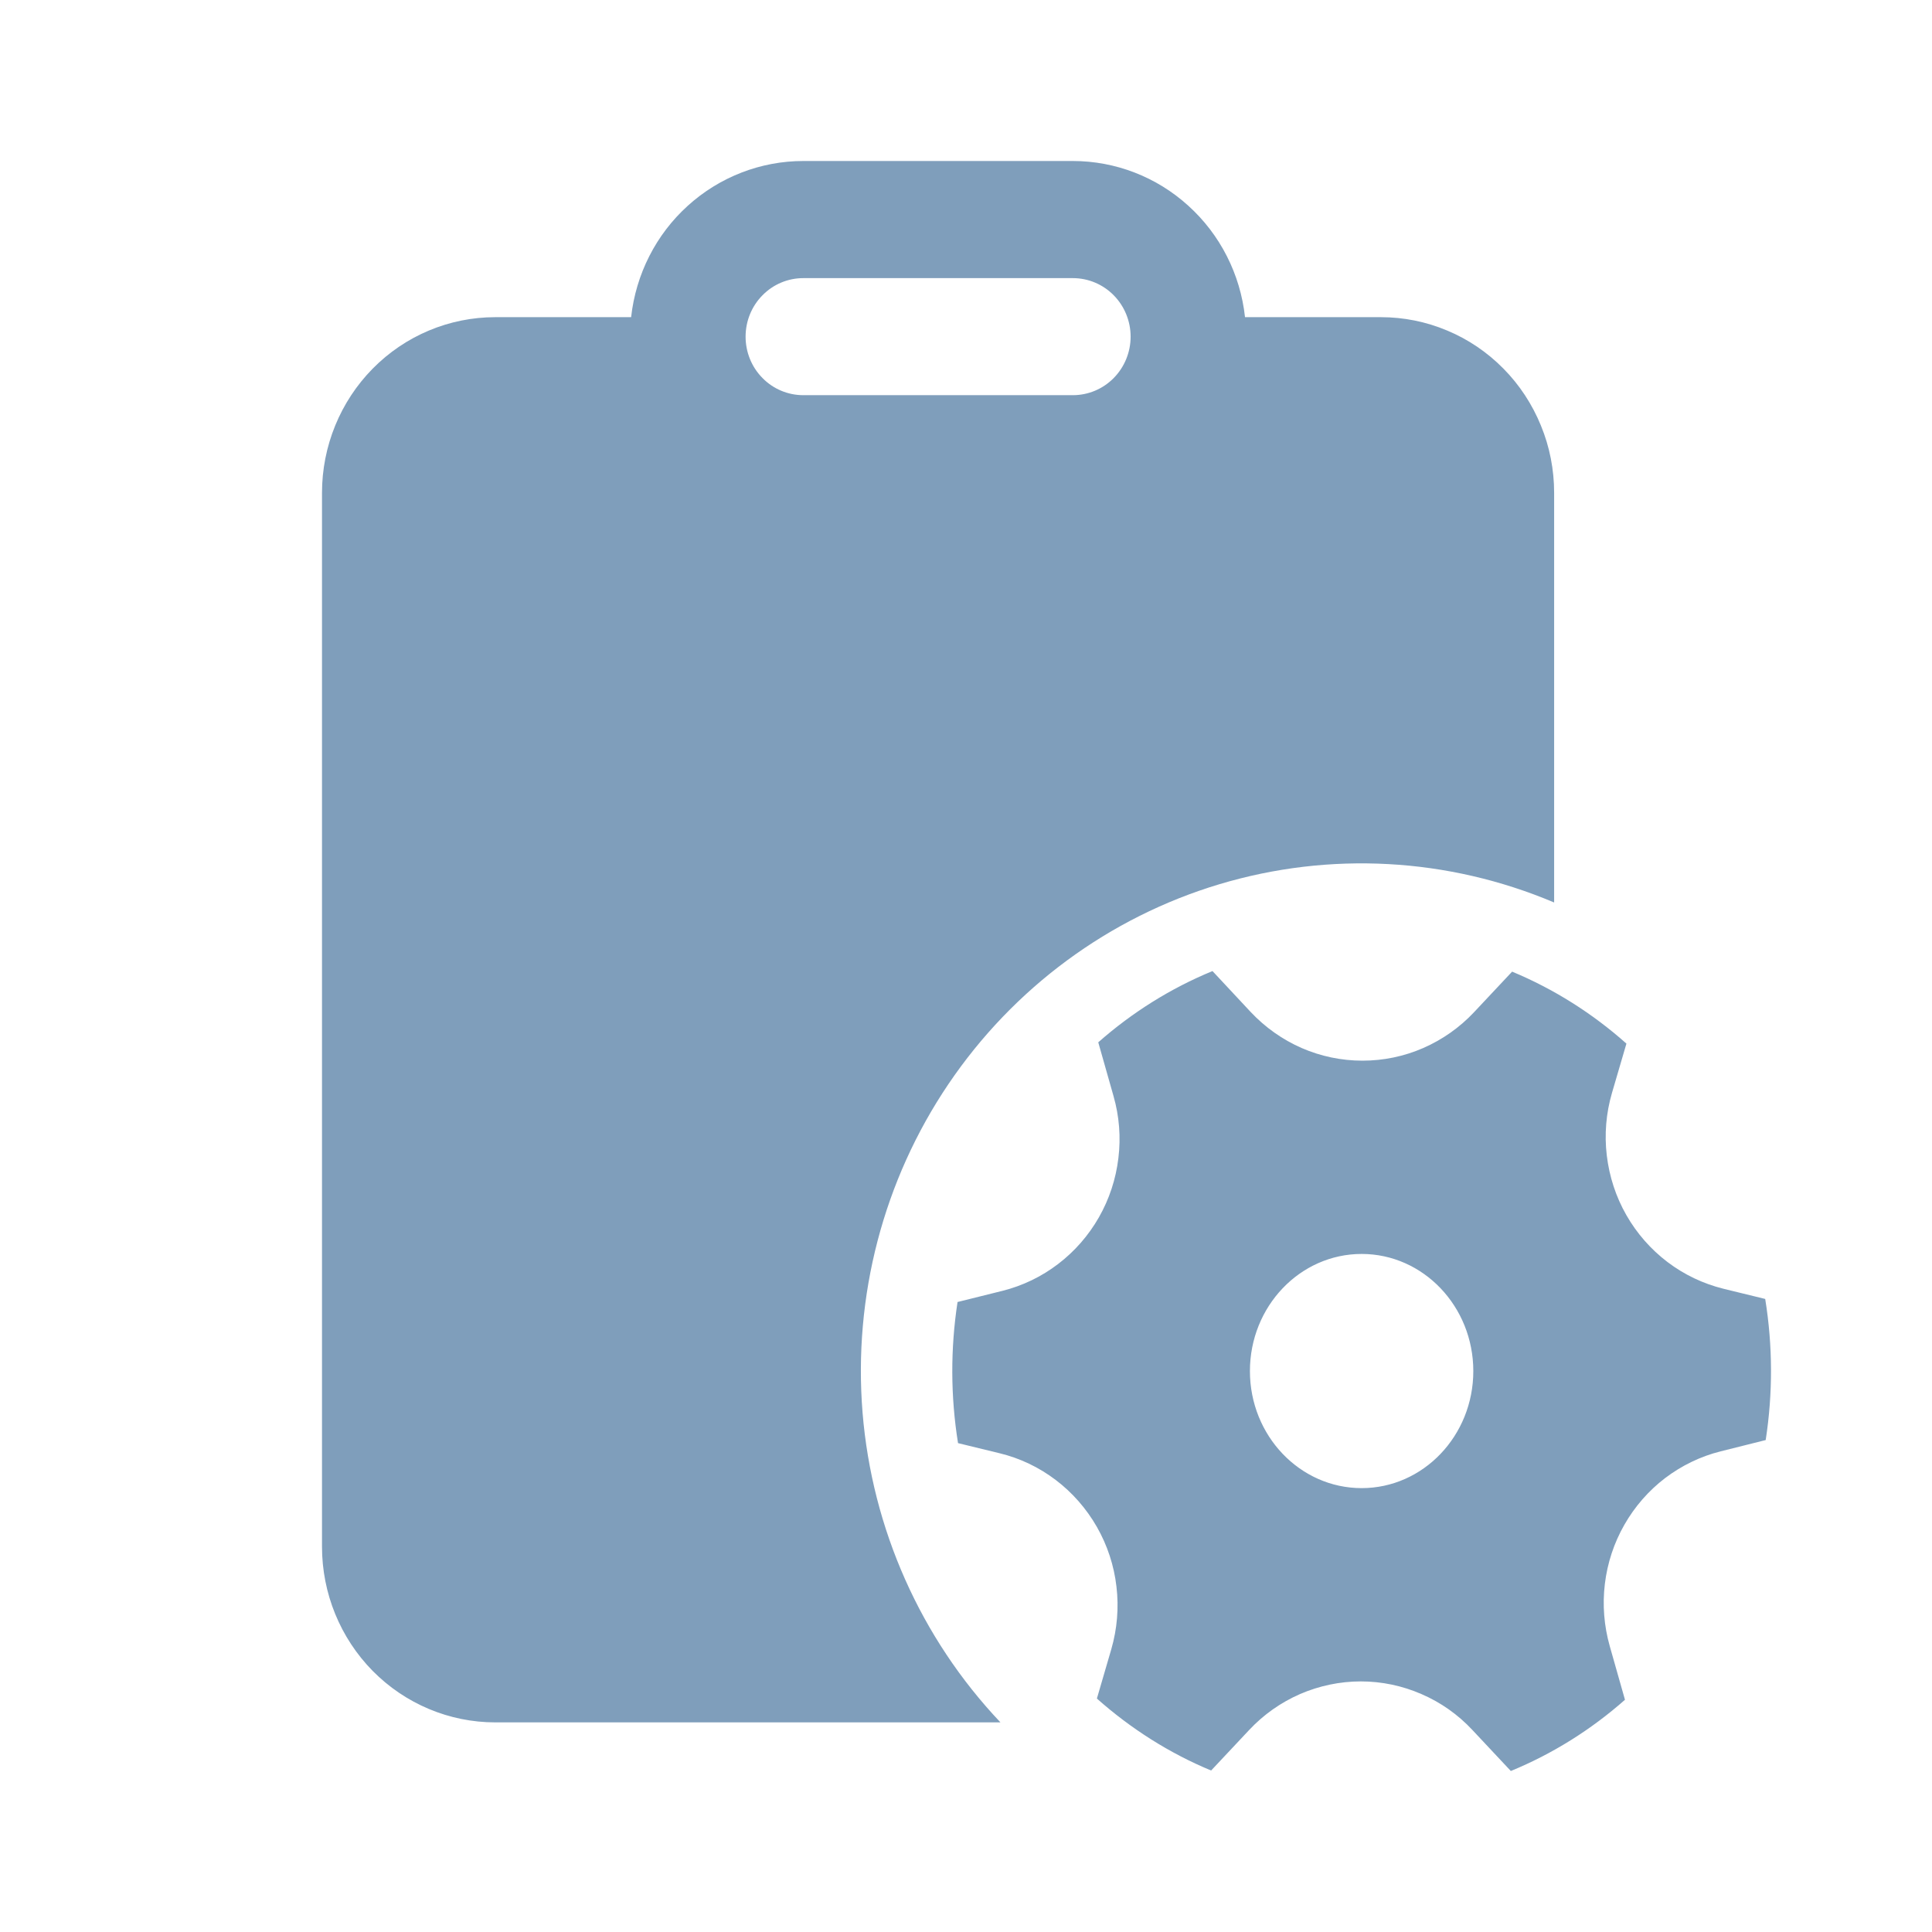 <svg width="24" height="24" viewBox="0 0 24 24" fill="none" xmlns="http://www.w3.org/2000/svg">
<path d="M9.979 2H13.327C13.857 2 14.368 2.198 14.762 2.556C15.157 2.913 15.408 3.406 15.466 3.94H17.154C17.436 3.94 17.716 3.996 17.977 4.106C18.239 4.215 18.476 4.376 18.676 4.579C18.876 4.781 19.034 5.022 19.142 5.287C19.251 5.551 19.306 5.835 19.306 6.122V11.211C17.987 10.653 16.519 10.573 15.148 10.984C13.778 11.395 12.589 12.272 11.781 13.468C10.974 14.663 10.598 16.104 10.715 17.548C10.833 18.992 11.438 20.351 12.428 21.396H6.152C5.582 21.396 5.034 21.166 4.63 20.757C4.227 20.348 4 19.793 4 19.214V6.122C4 5.543 4.227 4.988 4.63 4.579C5.034 4.169 5.582 3.94 6.152 3.94H7.84C7.899 3.406 8.149 2.913 8.544 2.556C8.939 2.198 9.45 2 9.979 2ZM13.327 3.455H9.979C9.789 3.455 9.606 3.531 9.472 3.668C9.337 3.804 9.262 3.989 9.262 4.182C9.262 4.375 9.337 4.56 9.472 4.696C9.606 4.833 9.789 4.909 9.979 4.909H13.327C13.518 4.909 13.7 4.833 13.835 4.696C13.969 4.56 14.045 4.375 14.045 4.182C14.045 3.989 13.969 3.804 13.835 3.668C13.7 3.531 13.518 3.455 13.327 3.455ZM13.832 13.614C13.904 13.865 13.925 14.128 13.893 14.387C13.862 14.646 13.78 14.896 13.651 15.122C13.522 15.348 13.35 15.545 13.144 15.702C12.939 15.859 12.704 15.972 12.454 16.035L11.895 16.174C11.806 16.755 11.808 17.347 11.901 17.927L12.418 18.053C12.67 18.114 12.907 18.227 13.115 18.385C13.322 18.542 13.496 18.741 13.626 18.968C13.756 19.196 13.839 19.448 13.869 19.709C13.9 19.97 13.878 20.235 13.805 20.487L13.626 21.1C14.047 21.474 14.525 21.778 15.045 21.994L15.518 21.49C15.697 21.299 15.912 21.148 16.15 21.044C16.389 20.941 16.645 20.887 16.905 20.887C17.164 20.887 17.421 20.941 17.659 21.045C17.898 21.148 18.113 21.3 18.291 21.491L18.768 22C19.286 21.787 19.765 21.487 20.186 21.115L19.997 20.449C19.926 20.199 19.905 19.936 19.936 19.677C19.967 19.418 20.049 19.168 20.178 18.942C20.307 18.716 20.479 18.518 20.685 18.361C20.891 18.205 21.126 18.091 21.375 18.029L21.934 17.889C22.024 17.308 22.022 16.716 21.928 16.136L21.412 16.01C21.16 15.948 20.922 15.835 20.715 15.678C20.507 15.52 20.333 15.322 20.203 15.094C20.073 14.867 19.991 14.614 19.96 14.353C19.929 14.092 19.951 13.828 20.025 13.575L20.204 12.964C19.783 12.589 19.303 12.286 18.784 12.07L18.312 12.573C18.134 12.763 17.918 12.915 17.68 13.019C17.442 13.123 17.185 13.176 16.925 13.176C16.666 13.176 16.409 13.123 16.17 13.019C15.932 12.915 15.717 12.763 15.538 12.573L15.062 12.063C14.541 12.277 14.063 12.578 13.643 12.948L13.832 13.614ZM16.915 18.486C16.149 18.486 15.527 17.835 15.527 17.032C15.527 16.229 16.149 15.577 16.915 15.577C17.68 15.577 18.302 16.229 18.302 17.032C18.302 17.835 17.68 18.486 16.915 18.486Z" fill="#7F9EBB"/>
</svg>
